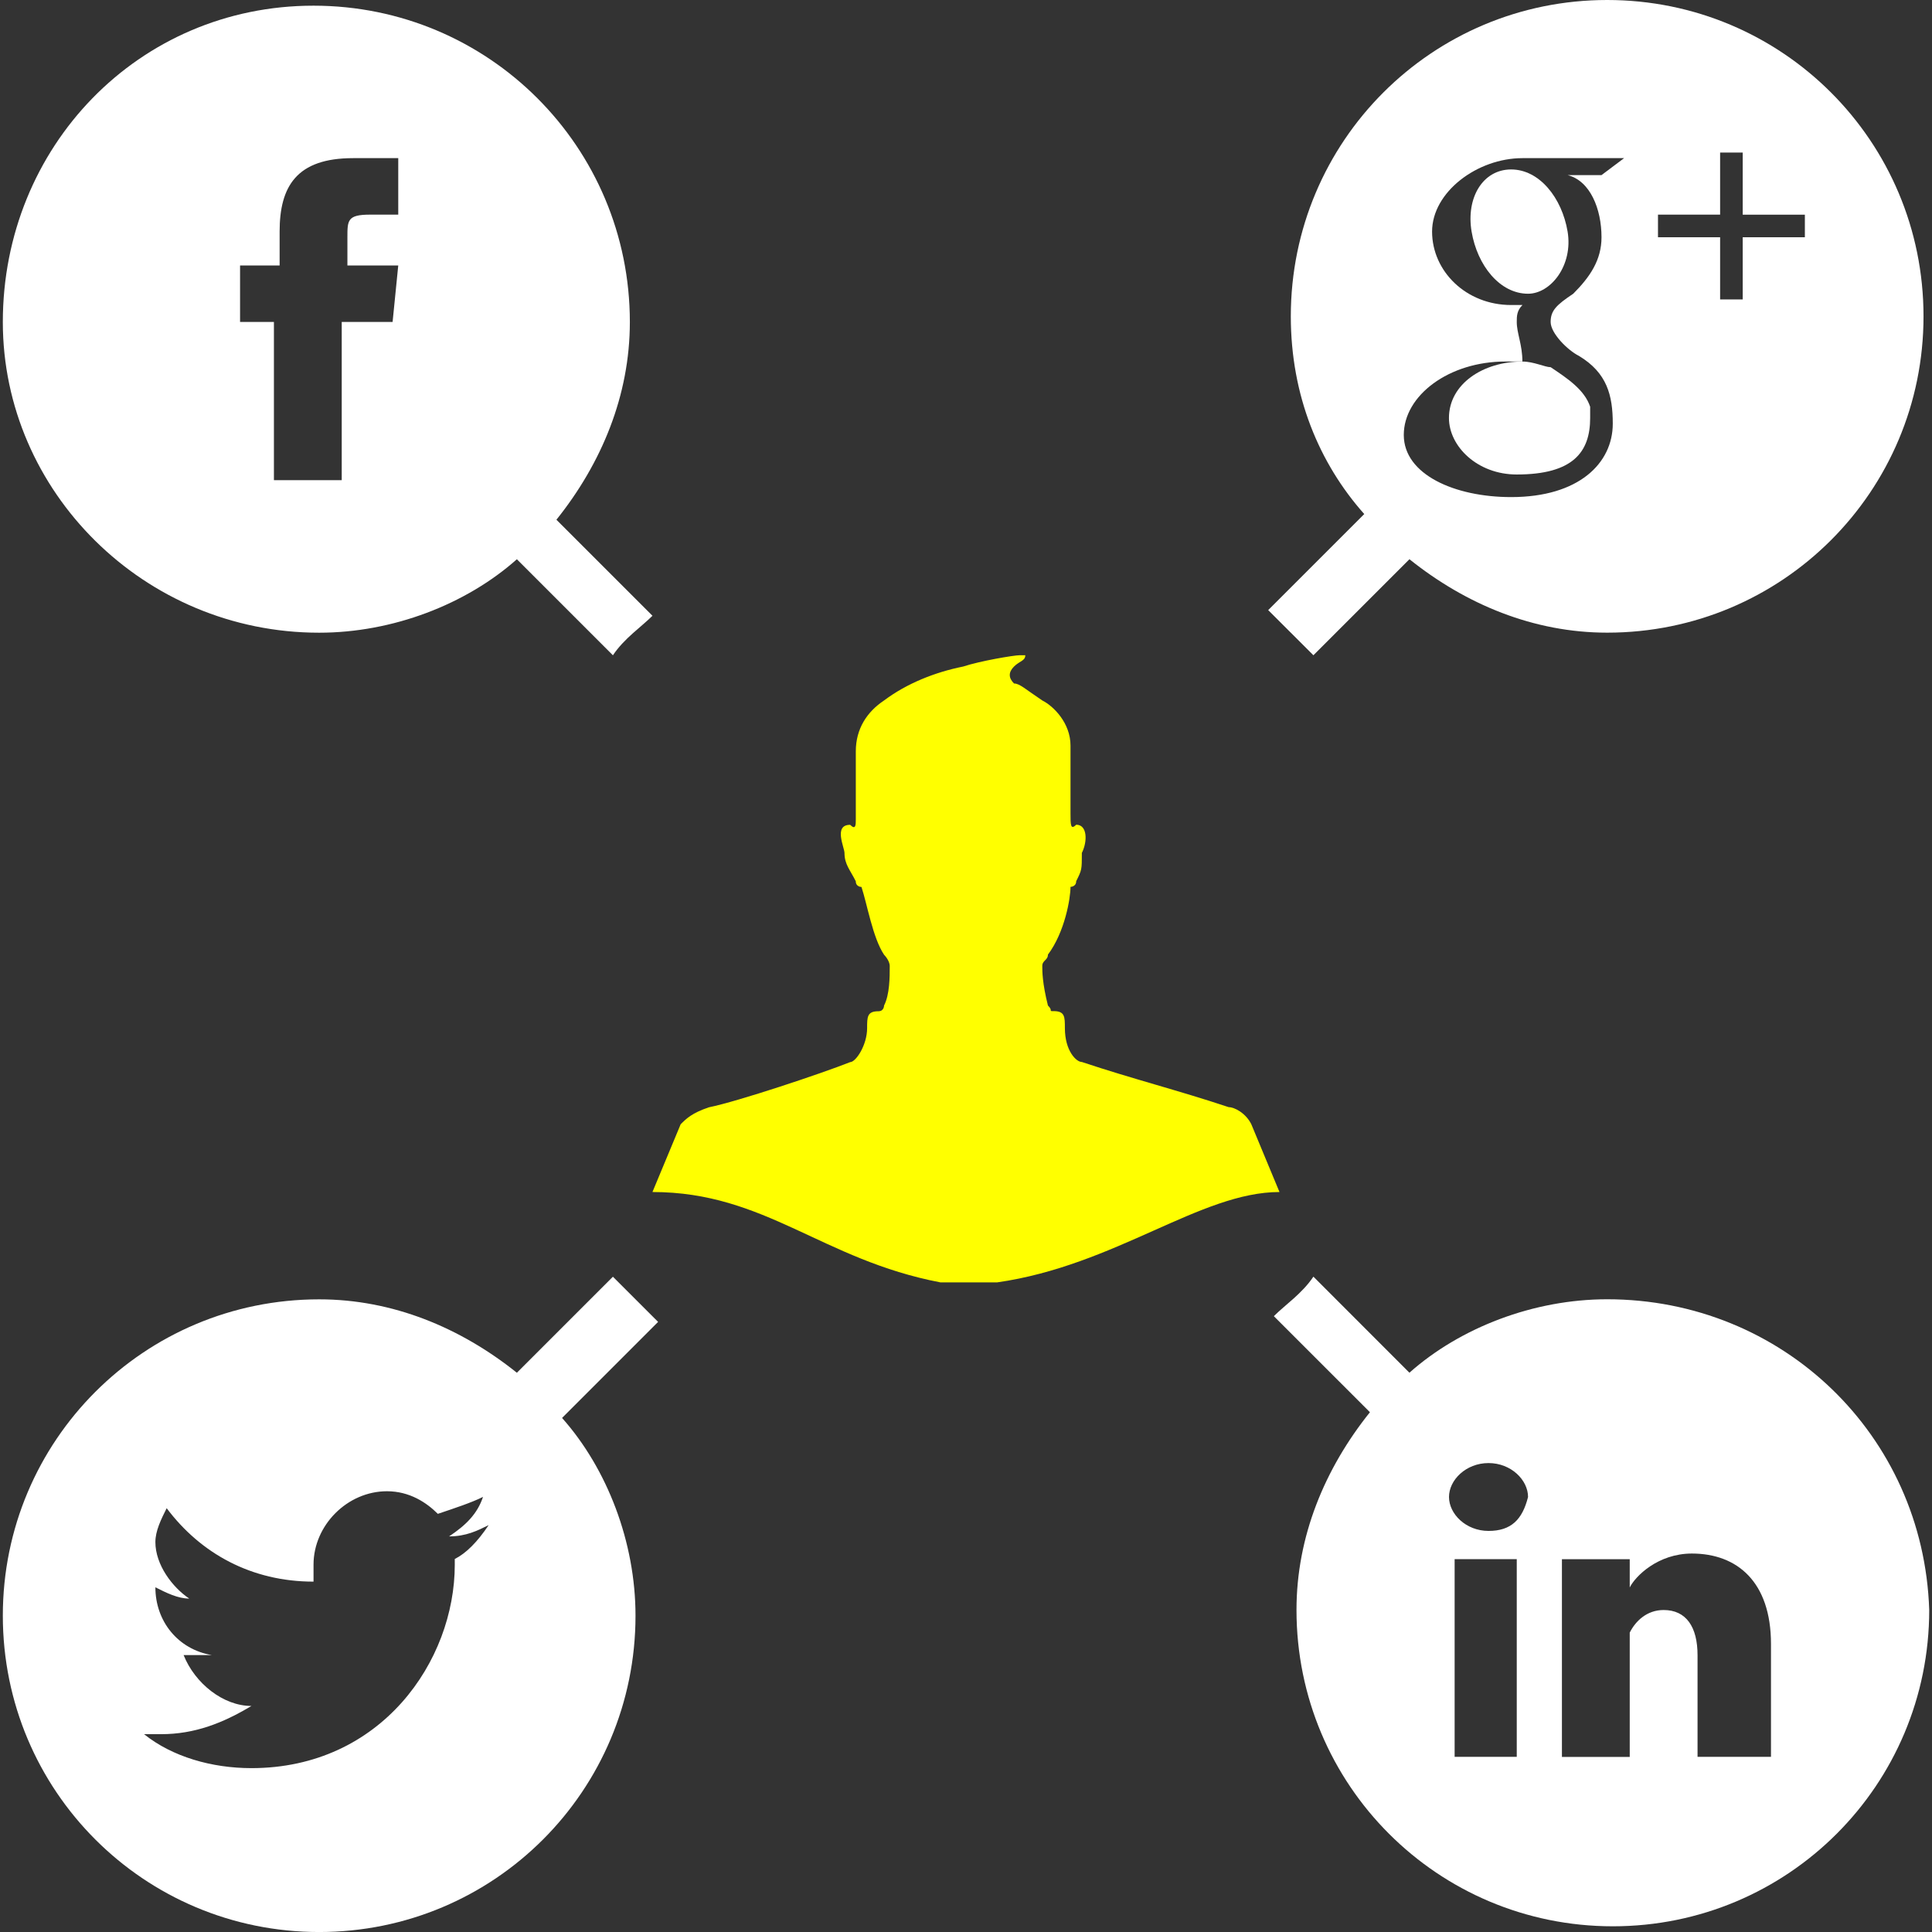 <svg width="82" height="82" viewBox="0 0 82 82" fill="none" xmlns="http://www.w3.org/2000/svg">
<rect x="0" y="0" width="82" height="82" fill="#333333" stroke="none"/>
<g clip-path="url(#clip0_21_195)">
<path d="M61.498 17.741C61.498 18.94 62.698 20.139 64.375 20.139C66.772 20.139 67.491 19.18 67.491 17.741C67.491 17.502 67.491 17.502 67.491 17.263C67.252 16.544 66.532 16.064 65.815 15.585C65.574 15.585 65.096 15.345 64.617 15.345C62.937 15.346 61.498 16.304 61.498 17.741Z" fill="white"/>
<path d="M66.534 9.829C66.292 8.391 65.334 7.192 64.137 7.192C62.937 7.192 62.217 8.391 62.459 9.829C62.701 11.268 63.657 12.467 64.856 12.467C65.815 12.467 66.773 11.268 66.534 9.829Z" fill="white"/>
<path d="M55.745 27.811L59.821 23.735C62.217 25.654 65.098 26.852 68.214 26.852C75.645 26.852 81.64 20.857 81.64 13.426C81.638 5.993 75.645 0 68.213 0C60.782 0 54.786 5.994 54.786 13.427C54.786 16.783 55.984 19.66 57.903 21.818L53.826 25.895C54.545 26.614 55.264 27.334 55.745 27.811ZM70.37 9.11H73.007V6.474H73.966V9.111H76.604V10.07H73.966V12.709H73.007V10.069H70.37V9.11ZM64.376 13.665C64.376 13.426 64.376 13.186 64.618 12.946C64.376 12.946 64.376 12.946 64.14 12.946C62.221 12.946 60.782 11.508 60.782 9.829C60.782 8.151 62.699 6.712 64.618 6.712H68.932L67.973 7.432H66.534C67.493 7.672 67.973 8.871 67.973 10.069C67.973 11.028 67.493 11.747 66.773 12.467C66.054 12.946 65.814 13.186 65.814 13.665C65.814 14.145 66.534 14.864 67.013 15.104C68.21 15.823 68.451 16.782 68.451 17.981C68.451 19.658 67.013 21.098 64.137 21.098C61.74 21.098 59.581 20.139 59.581 18.461C59.581 16.782 61.498 15.344 63.896 15.344C64.137 15.344 64.374 15.344 64.615 15.344C64.615 14.626 64.376 14.146 64.376 13.665Z" fill="white"/>
<path d="M68.213 55.145C65.097 55.145 61.98 56.343 59.82 58.262L55.745 54.185C55.264 54.905 54.545 55.382 54.066 55.862L58.144 59.939C56.225 62.334 55.027 65.215 55.027 68.331C55.027 75.763 61.023 81.758 68.454 81.758C75.885 81.758 81.882 75.763 81.882 68.331C81.638 60.899 75.645 55.145 68.213 55.145ZM64.376 74.566H61.739V66.174H64.376V74.566ZM63.178 64.977C62.218 64.977 61.5 64.257 61.5 63.536C61.5 62.817 62.219 62.097 63.178 62.097C64.135 62.097 64.855 62.817 64.855 63.536C64.615 64.496 64.137 64.977 63.178 64.977ZM75.166 74.566H72.049V70.252C72.049 69.054 71.57 68.334 70.609 68.334C69.89 68.334 69.411 68.813 69.171 69.293C69.171 69.535 69.171 69.773 69.171 70.013V74.57H66.293C66.293 74.57 66.293 66.897 66.293 66.177H69.171V67.376C69.411 66.897 70.37 65.937 71.809 65.937C73.726 65.937 75.166 67.135 75.166 69.773V74.566Z" fill="white"/>
<path d="M26.014 54.188L21.938 58.264C19.541 56.345 16.663 55.148 13.547 55.148C6.114 55.148 0.12 61.144 0.12 68.573C0.12 76.006 6.114 82.001 13.547 82.001C20.978 82.001 26.973 76.006 26.973 68.573C26.973 65.456 25.774 62.34 23.856 60.182L27.932 56.105C27.213 55.384 26.494 54.664 26.014 54.188ZM19.302 66.414C19.302 70.49 16.185 75.045 10.671 75.045C8.993 75.045 7.314 74.565 6.115 73.604C6.355 73.604 6.595 73.604 6.834 73.604C8.273 73.604 9.472 73.126 10.671 72.406C9.472 72.406 8.273 71.447 7.793 70.247C8.033 70.247 8.272 70.247 8.272 70.247C8.513 70.247 8.751 70.247 8.992 70.247C7.553 70.005 6.595 68.809 6.595 67.37C7.074 67.611 7.554 67.849 8.033 67.849C7.314 67.37 6.595 66.41 6.595 65.451C6.595 64.974 6.834 64.492 7.074 64.012C8.513 65.932 10.669 67.129 13.307 67.129C13.307 66.887 13.307 66.651 13.307 66.41C13.307 64.732 14.746 63.293 16.424 63.293C17.383 63.293 18.102 63.772 18.583 64.252C19.302 64.011 20.021 63.773 20.501 63.533C20.26 64.252 19.78 64.731 19.061 65.209C19.78 65.209 20.26 64.968 20.739 64.731C20.26 65.45 19.78 65.928 19.301 66.169C19.302 66.174 19.302 66.174 19.302 66.414Z" fill="white"/>
<path d="M13.547 26.854C16.663 26.854 19.779 25.655 21.938 23.736L26.014 27.812C26.494 27.093 27.213 26.615 27.693 26.135L23.616 22.059C25.534 19.662 26.733 16.785 26.733 13.668C26.733 6.235 20.738 0.241 13.306 0.241C5.874 0.241 0.12 6.235 0.12 13.668C0.12 20.858 6.114 26.854 13.547 26.854ZM10.43 11.268H11.868V9.829C11.868 7.911 12.588 6.712 14.985 6.712H16.903V9.11H15.704C14.745 9.11 14.745 9.35 14.745 10.069V11.268H16.903L16.663 13.665H14.504V20.379H11.626V13.665H10.189V11.268H10.43Z" fill="white"/>
<path d="M53.108 47.712C52.867 47.234 52.388 46.991 52.15 46.991C49.992 46.272 48.075 45.795 45.917 45.074C45.677 45.074 45.197 44.596 45.197 43.636C45.197 43.155 45.197 42.915 44.719 42.915C44.477 42.915 44.719 42.915 44.477 42.676C44.238 41.717 44.238 41.236 44.238 40.997C44.238 40.759 44.477 40.757 44.477 40.518C45.197 39.559 45.436 38.121 45.436 37.641C45.436 37.641 45.677 37.641 45.677 37.4C45.917 36.92 45.917 36.92 45.917 36.2C46.159 35.722 46.159 35.003 45.677 35.003C45.436 35.243 45.436 35.003 45.436 34.524V31.647C45.436 30.688 44.716 29.969 44.238 29.73C43.517 29.249 43.279 29.009 43.038 29.009C42.798 28.769 42.798 28.53 43.038 28.29C43.278 28.051 43.517 28.051 43.517 27.81C43.517 27.81 43.517 27.81 43.276 27.81C43.035 27.81 41.599 28.052 40.88 28.29C39.681 28.53 38.482 29.009 37.522 29.73C36.803 30.208 36.323 30.927 36.323 31.889C36.323 32.366 36.323 33.806 36.323 34.766C36.323 35.008 36.323 35.245 36.083 35.008C35.364 35.008 35.843 35.967 35.843 36.204C35.843 36.684 36.083 36.925 36.322 37.404C36.322 37.645 36.563 37.645 36.563 37.645C36.803 38.364 37.042 39.803 37.522 40.522C37.522 40.522 37.763 40.763 37.763 41.002C37.763 41.481 37.763 42.2 37.522 42.68C37.522 42.68 37.522 42.921 37.282 42.921C36.803 42.921 36.803 43.16 36.803 43.64C36.803 44.359 36.323 45.08 36.083 45.08C34.884 45.557 31.289 46.757 30.089 46.997C29.37 47.239 29.13 47.476 28.89 47.716L27.692 50.593C32.486 50.593 34.884 53.47 39.919 54.429H42.317C47.352 53.71 50.947 50.593 54.305 50.593L53.108 47.712Z" fill="#FFFF00"/>
</g>
<defs>
<clipPath id="clip0_21_195">
<rect width="82" height="82" fill="white"/>
</clipPath>
</defs>
</svg>
